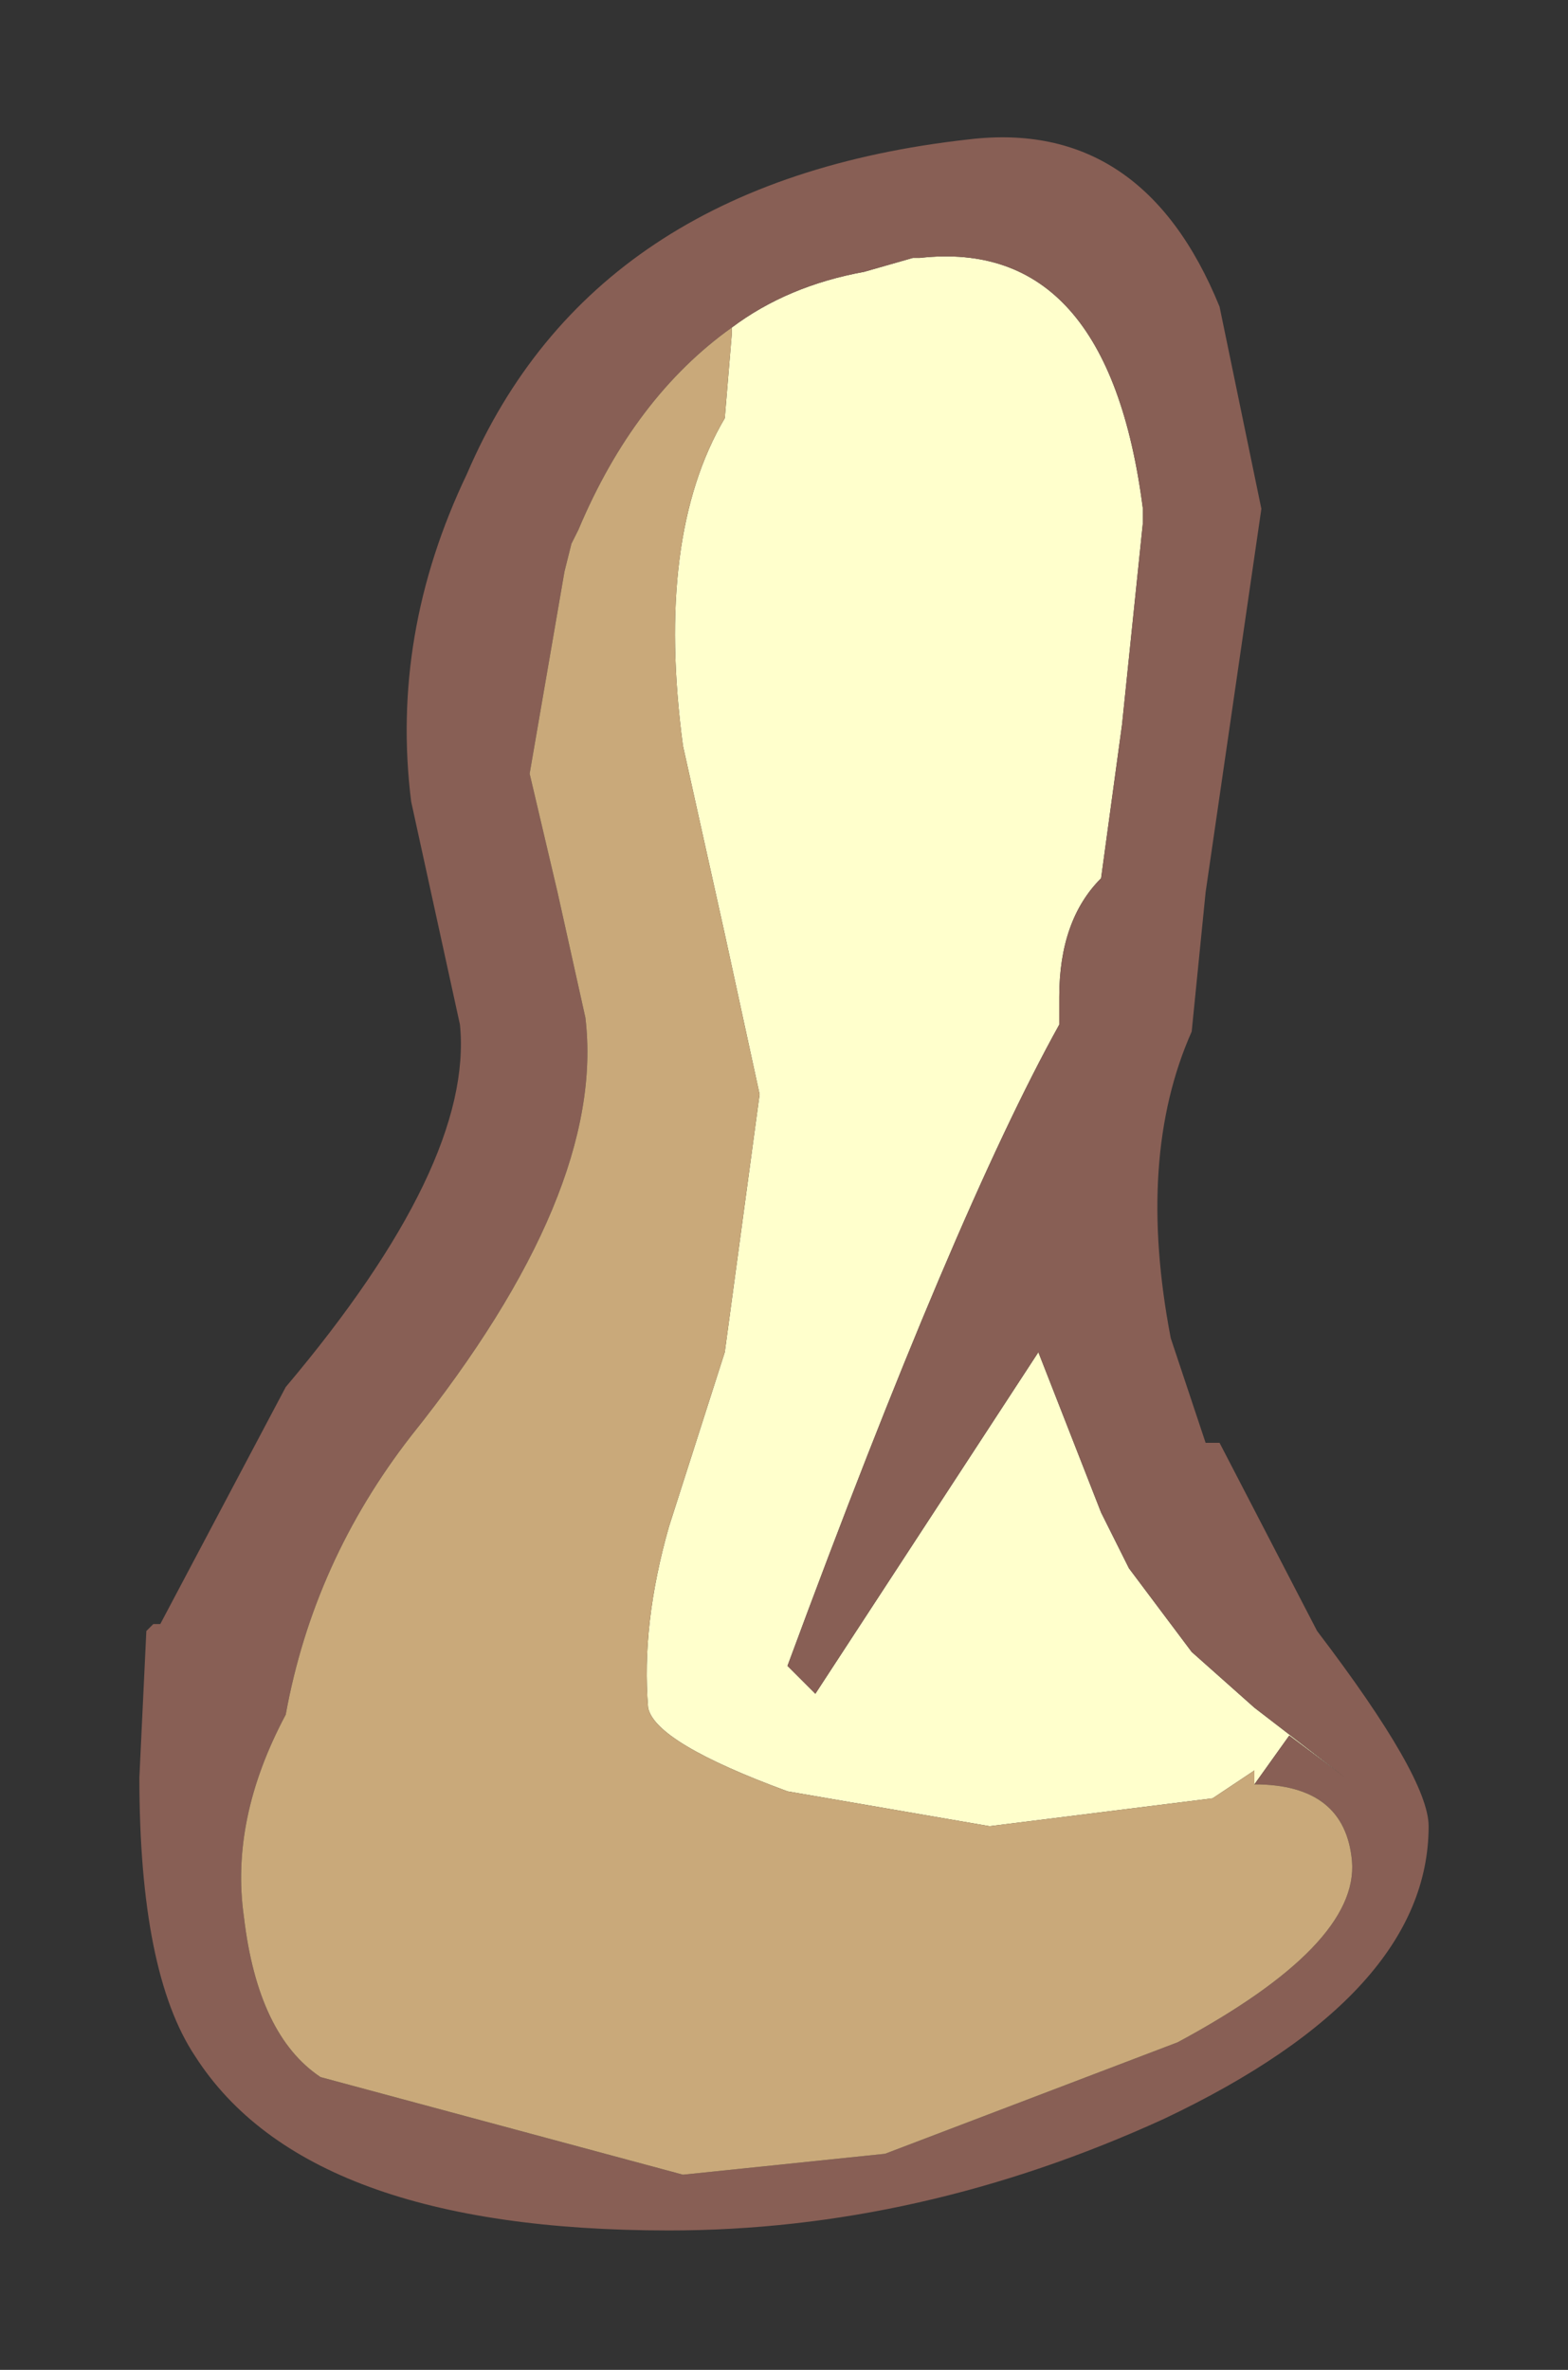 <?xml version="1.0" encoding="UTF-8" standalone="no"?>
<svg xmlns:xlink="http://www.w3.org/1999/xlink" height="17px" width="11.25px" xmlns="http://www.w3.org/2000/svg">
  <rect width="100%" height="100%" fill="#333333" stroke="none"/>
  <g transform="matrix(1.0, 0.0, 0.0, 1.0, 4.3, -3.25)">
    <path d="M4.7 16.05 L4.7 15.95 4.4 16.15 2.8 16.35 1.35 16.1 Q0.4 15.75 0.35 15.5 0.3 14.9 0.5 14.2 L0.9 12.95 1.15 11.1 0.9 9.95 0.6 8.6 Q0.4 7.1 0.9 6.25 L0.95 5.65 0.95 5.6 Q1.35 5.3 1.9 5.2 L2.25 5.1 2.3 5.1 Q3.65 4.95 3.9 6.9 L3.9 7.0 3.75 8.45 3.6 9.55 Q3.3 9.85 3.3 10.4 L3.3 10.6 Q2.55 11.95 1.35 15.2 L1.55 15.4 3.15 12.95 3.6 14.1 3.8 14.5 4.1 14.9 4.25 15.1 4.7 15.5 5.35 16.0 4.95 15.7 4.7 16.05" fill="#ffffcc" fill-rule="evenodd" stroke="none"/>
    <path d="M4.7 16.05 L4.95 15.7 5.35 16.0 4.7 15.5 4.25 15.1 4.1 14.9 3.8 14.5 3.6 14.1 3.15 12.95 1.55 15.4 1.35 15.2 Q2.55 11.95 3.3 10.6 L3.3 10.4 Q3.3 9.85 3.6 9.55 L3.75 8.45 3.9 7.0 3.9 6.9 Q3.65 4.95 2.3 5.1 L2.25 5.1 1.9 5.2 Q1.35 5.3 0.95 5.6 0.25 6.1 -0.15 7.05 L-0.2 7.15 -0.25 7.35 -0.5 8.8 -0.3 9.65 -0.1 10.55 Q0.05 11.8 -1.35 13.55 -2.05 14.45 -2.25 15.55 -2.65 16.3 -2.55 17.0 -2.45 17.85 -2.0 18.15 L0.6 18.85 2.05 18.7 4.15 17.9 Q5.45 17.2 5.4 16.6 5.35 16.05 4.7 16.05 M4.45 5.45 L4.75 6.9 4.35 9.65 4.25 10.65 Q3.85 11.55 4.1 12.85 L4.35 13.6 4.45 13.6 5.15 14.95 Q5.95 16.0 5.95 16.35 5.95 17.55 4.05 18.45 2.3 19.25 0.5 19.25 -2.1 19.25 -2.9 18.0 -3.3 17.4 -3.3 16.0 L-3.25 14.95 -3.2 14.9 -3.15 14.9 -2.25 13.2 Q-0.9 11.6 -1.0 10.6 L-1.35 9.0 Q-1.5 7.8 -0.95 6.65 -0.05 4.55 2.65 4.25 3.9 4.1 4.45 5.45" fill="#885f55" fill-rule="evenodd" stroke="none"/>
    <path d="M0.95 5.6 L0.95 5.65 0.9 6.25 Q0.4 7.1 0.6 8.6 L0.9 9.95 1.15 11.1 0.9 12.95 0.5 14.2 Q0.3 14.9 0.35 15.5 0.4 15.75 1.35 16.1 L2.8 16.35 4.4 16.15 4.7 15.95 4.7 16.05 Q5.35 16.05 5.4 16.6 5.45 17.2 4.15 17.9 L2.05 18.7 0.6 18.85 -2.0 18.15 Q-2.45 17.85 -2.55 17.0 -2.65 16.3 -2.25 15.55 -2.05 14.45 -1.35 13.55 0.05 11.8 -0.1 10.55 L-0.3 9.65 -0.5 8.8 -0.25 7.35 -0.2 7.15 -0.15 7.05 Q0.25 6.1 0.95 5.6" fill="#c9a97a" fill-rule="evenodd" stroke="none"/>
  </g>
</svg>